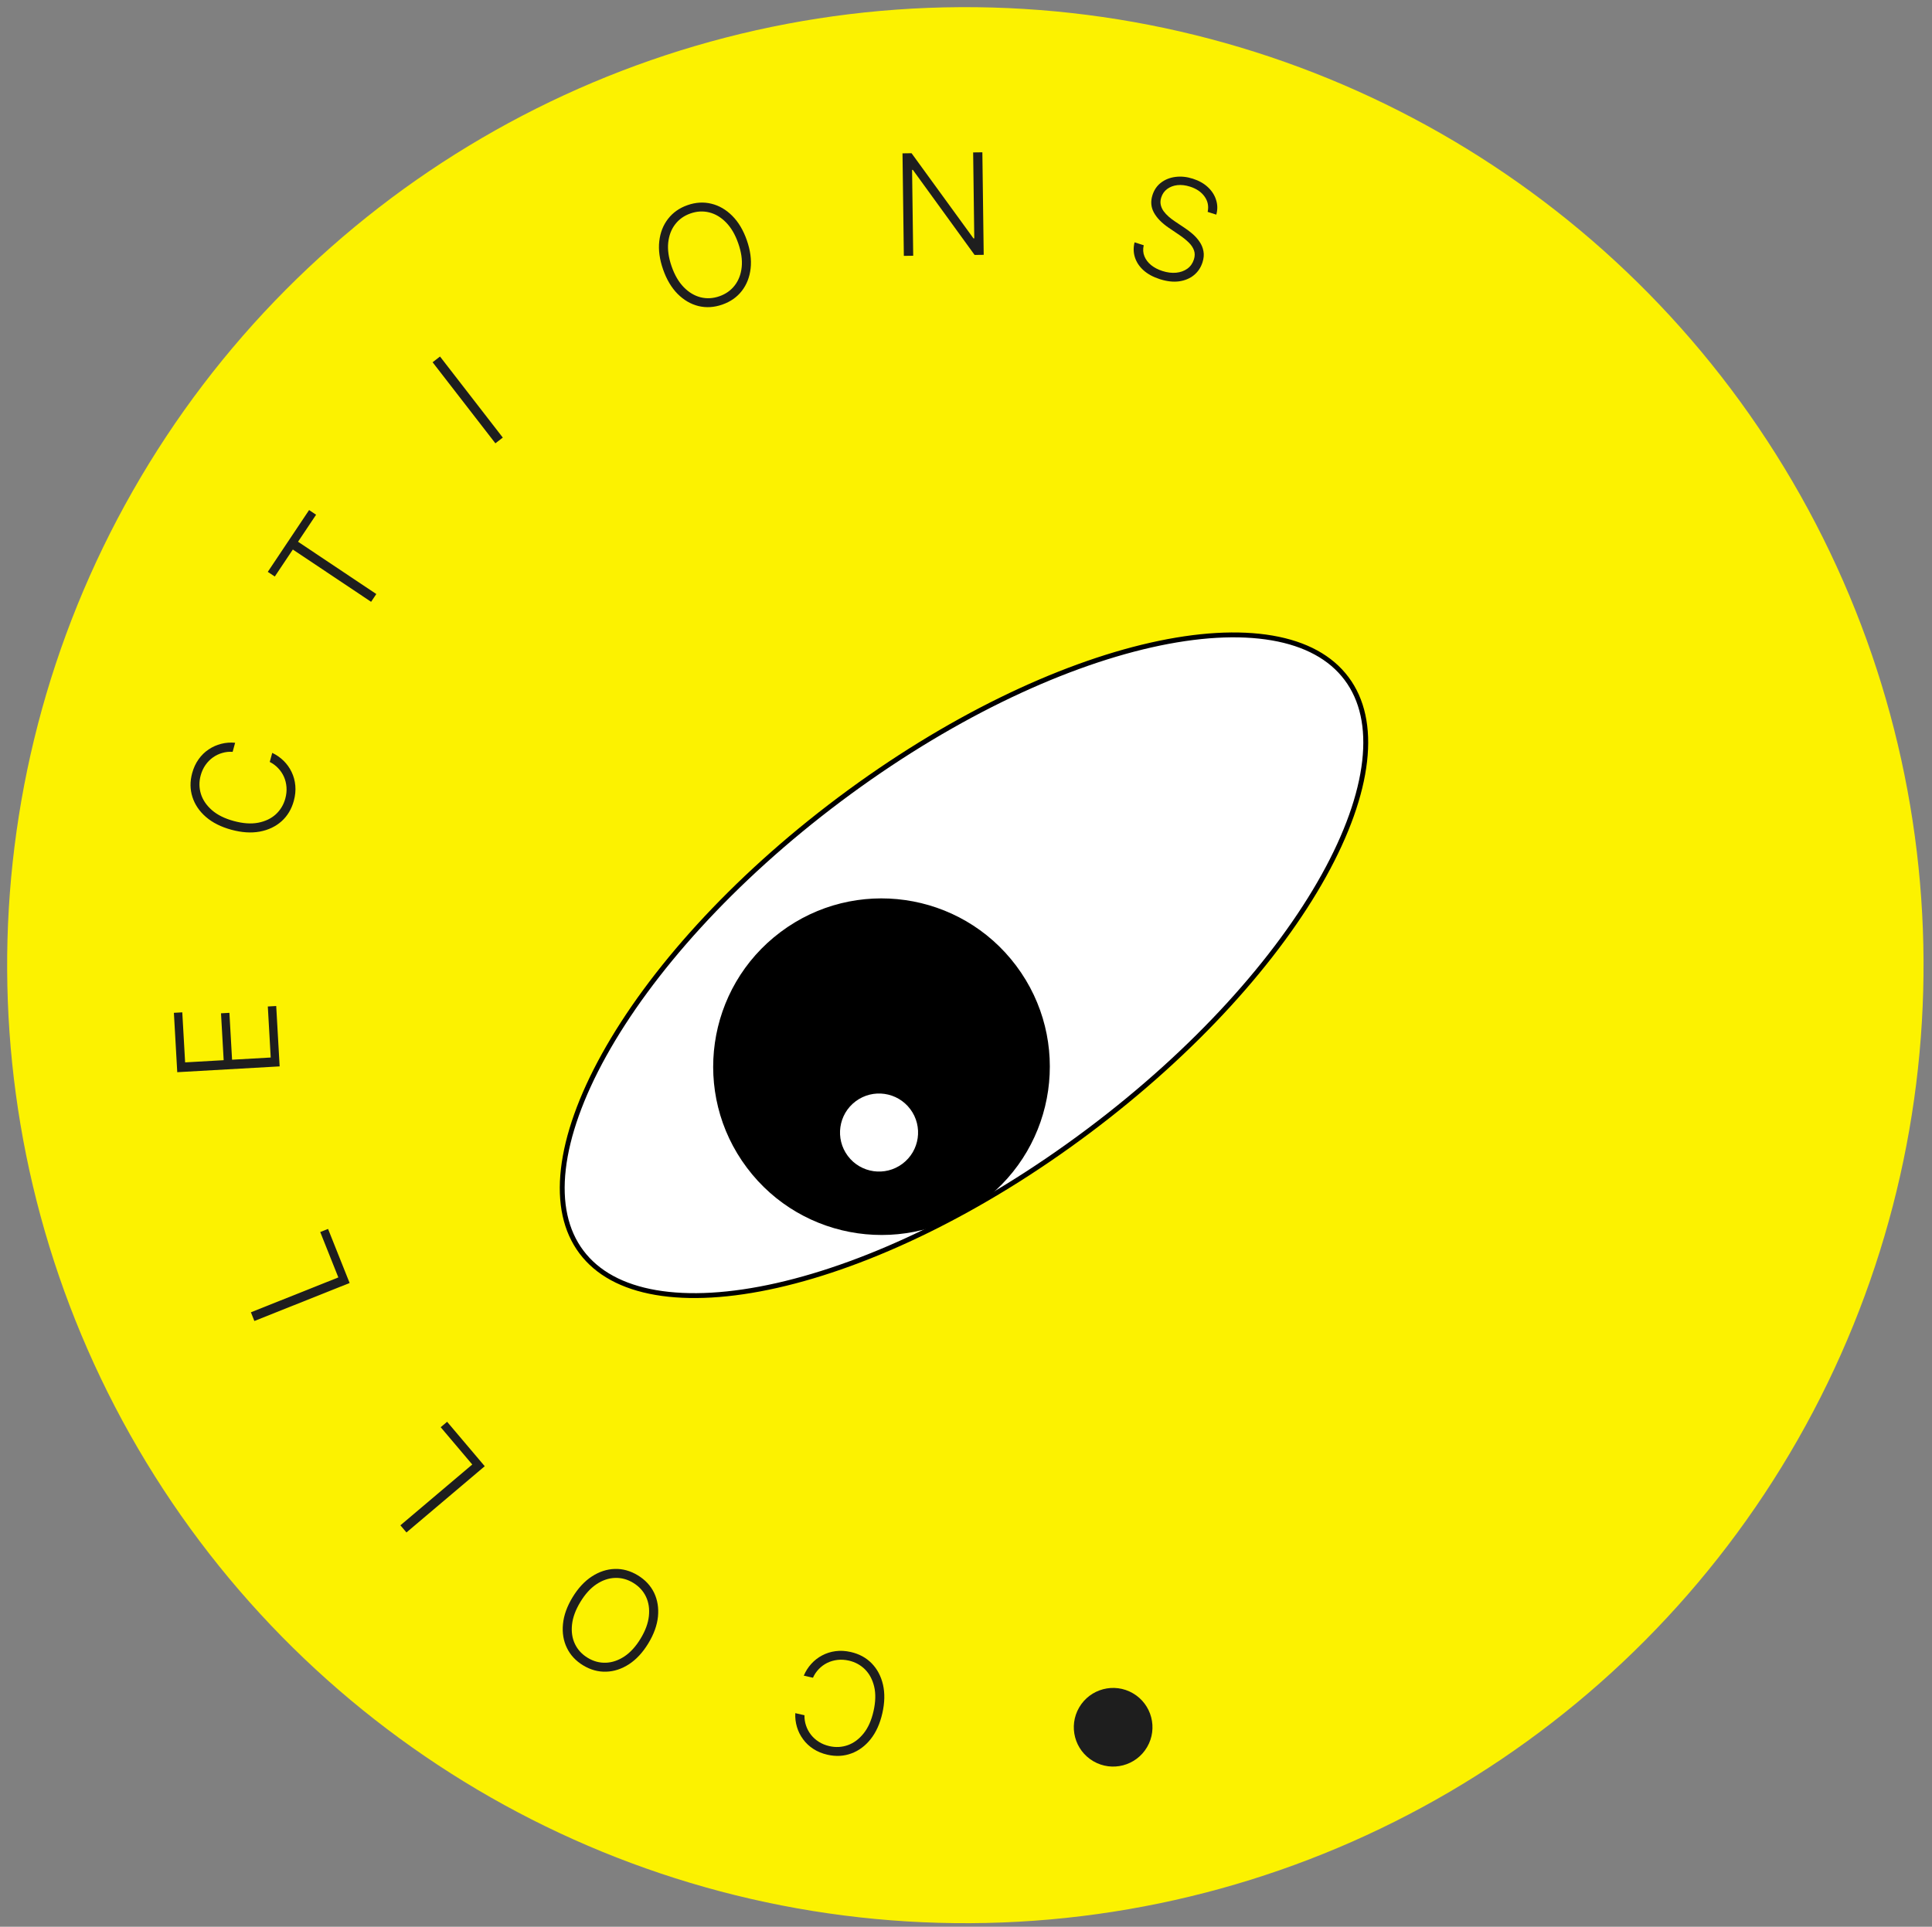 <svg width="396" height="395" viewBox="0 0 396 395" fill="none" xmlns="http://www.w3.org/2000/svg">
<rect x="0" y="0" width="396" height="395" fill="#808080" stroke="none"/>
<g clip-path="url(#clip0_1079_70)">
<circle cx="197.867" cy="197.867" r="196.402" transform="rotate(-90.311 197.867 197.867)" fill="#FCF200"/>
<path d="M276.002 139.105C279.245 143.431 280.495 149.161 279.705 156.075C278.914 163.007 276.08 170.981 271.348 179.509C261.888 196.559 245.069 215.406 223.077 231.891C201.086 248.375 178.278 259.231 159.258 263.529C149.744 265.679 141.296 266.162 134.42 264.977C127.562 263.795 122.413 260.988 119.171 256.663C115.928 252.337 114.678 246.607 115.468 239.693C116.259 232.761 119.093 224.787 123.825 216.259C133.286 199.208 150.104 180.361 172.096 163.877C194.087 147.392 216.896 136.536 235.916 132.238C245.429 130.088 253.877 129.606 260.753 130.791C267.611 131.972 272.76 134.779 276.002 139.105Z" fill="white" stroke="black" strokeWidth="5"/>
<circle cx="180.681" cy="218.679" r="34.5" transform="rotate(-36.854 180.681 218.679)" fill="black"/>
<circle cx="180.177" cy="232.179" r="8" transform="rotate(-36.854 180.177 232.179)" fill="white"/>
<circle cx="228.16" cy="354.1" r="8.061" transform="rotate(-59.748 228.16 354.1)" fill="#1E1E1E"/>
<path d="M163.009 351.21L164.891 351.636C164.873 352.369 164.98 353.074 165.212 353.751C165.437 354.433 165.772 355.059 166.218 355.63C166.664 356.201 167.206 356.689 167.844 357.093C168.482 357.497 169.205 357.79 170.013 357.973C171.307 358.266 172.565 358.197 173.785 357.765C174.999 357.331 176.074 356.532 177.011 355.369C177.939 354.212 178.618 352.688 179.045 350.8C179.476 348.898 179.521 347.224 179.182 345.78C178.836 344.333 178.209 343.153 177.3 342.239C176.383 341.33 175.278 340.728 173.983 340.435C173.176 340.253 172.397 340.206 171.647 340.296C170.897 340.386 170.199 340.589 169.552 340.905C168.903 341.229 168.331 341.65 167.834 342.169C167.331 342.686 166.931 343.279 166.632 343.948L164.75 343.522C165.13 342.619 165.642 341.813 166.287 341.103C166.923 340.398 167.664 339.822 168.509 339.375C169.347 338.926 170.262 338.635 171.253 338.502C172.245 338.369 173.288 338.426 174.382 338.674C176.104 339.063 177.535 339.84 178.674 341.003C179.813 342.173 180.584 343.631 180.988 345.378C181.386 347.124 181.342 349.068 180.857 351.21C180.372 353.352 179.574 355.125 178.463 356.53C177.346 357.932 176.023 358.913 174.493 359.472C172.962 360.037 171.336 360.125 169.614 359.735C168.519 359.487 167.553 359.09 166.716 358.542C165.878 358.002 165.177 357.345 164.616 356.573C164.046 355.805 163.625 354.966 163.354 354.056C163.077 353.144 162.962 352.196 163.009 351.21Z" fill="#1E1E1E"/>
<path d="M117.351 327.462C118.487 325.59 119.809 324.164 121.318 323.182C122.822 322.206 124.39 321.693 126.022 321.643C127.644 321.595 129.212 322.031 130.727 322.95C132.242 323.87 133.356 325.062 134.067 326.526C134.77 327.993 135.036 329.619 134.865 331.404C134.684 333.192 134.026 335.022 132.89 336.893C131.754 338.765 130.436 340.191 128.937 341.17C127.429 342.151 125.861 342.664 124.233 342.709C122.602 342.759 121.032 342.327 119.523 341.411C118.008 340.491 116.899 339.298 116.196 337.831C115.485 336.366 115.216 334.739 115.391 332.948C115.562 331.162 116.215 329.334 117.351 327.462ZM118.948 328.431C117.972 330.04 117.405 331.581 117.247 333.054C117.086 334.533 117.286 335.859 117.846 337.031C118.407 338.204 119.278 339.149 120.46 339.866C121.636 340.58 122.873 340.915 124.172 340.871C125.472 340.827 126.741 340.397 127.981 339.581C129.215 338.761 130.322 337.544 131.302 335.929C132.278 334.321 132.845 332.78 133.003 331.307C133.16 329.834 132.961 328.508 132.403 327.329C131.843 326.157 130.971 325.212 129.79 324.494C128.608 323.777 127.368 323.441 126.069 323.484C124.764 323.525 123.494 323.955 122.26 324.775C121.022 325.6 119.918 326.819 118.948 328.431Z" fill="#1E1E1E"/>
<path d="M99.356 300.586L83.311 314.166L82.071 312.701L96.799 300.235L90.328 292.589L91.644 291.475L99.356 300.586Z" fill="#1E1E1E"/>
<path d="M71.663 263.025L52.139 270.813L51.428 269.03L69.35 261.881L65.639 252.577L67.24 251.938L71.663 263.025Z" fill="#1E1E1E"/>
<path d="M57.318 218.618L36.332 219.809L35.642 207.635L37.363 207.538L37.945 217.795L45.845 217.347L45.3 207.735L47.022 207.637L47.567 217.249L55.488 216.8L54.894 206.337L56.616 206.24L57.318 218.618Z" fill="#1E1E1E"/>
<path d="M48.193 152.271L47.686 154.133C46.955 154.082 46.246 154.158 45.559 154.361C44.868 154.556 44.227 154.863 43.638 155.284C43.048 155.705 42.537 156.225 42.106 156.845C41.674 157.465 41.349 158.174 41.132 158.973C40.782 160.254 40.797 161.513 41.176 162.751C41.557 163.983 42.307 165.092 43.428 166.078C44.545 167.056 46.037 167.8 47.905 168.309C49.786 168.822 51.456 168.941 52.915 168.665C54.375 168.382 55.581 167.807 56.534 166.939C57.482 166.063 58.131 164.984 58.48 163.704C58.698 162.905 58.778 162.129 58.721 161.376C58.664 160.623 58.492 159.916 58.204 159.256C57.909 158.594 57.513 158.004 57.016 157.485C56.521 156.96 55.946 156.534 55.291 156.206L55.798 154.345C56.684 154.763 57.467 155.31 58.148 155.985C58.825 156.652 59.368 157.417 59.778 158.281C60.19 159.138 60.441 160.064 60.531 161.061C60.621 162.057 60.518 163.096 60.223 164.179C59.758 165.882 58.92 167.278 57.709 168.366C56.491 169.452 55 170.159 53.237 170.487C51.476 170.808 49.535 170.679 47.416 170.102C45.297 169.524 43.561 168.65 42.206 167.479C40.853 166.301 39.931 164.937 39.44 163.384C38.941 161.83 38.925 160.201 39.389 158.498C39.684 157.415 40.123 156.468 40.707 155.655C41.283 154.841 41.97 154.17 42.766 153.642C43.558 153.106 44.414 152.723 45.335 152.492C46.258 152.254 47.211 152.18 48.193 152.271Z" fill="#1E1E1E"/>
<path d="M56.322 118.195L54.888 117.237L63.356 104.565L64.79 105.523L61.089 111.061L77.132 121.781L76.066 123.377L60.022 112.657L56.322 118.195Z" fill="#1E1E1E"/>
<path d="M90.189 73.089L103.058 89.709L101.54 90.884L88.671 74.264L90.189 73.089Z" fill="#1E1E1E"/>
<path d="M153.075 49.249C153.797 51.316 154.057 53.244 153.855 55.032C153.651 56.813 153.05 58.35 152.051 59.641C151.056 60.923 149.723 61.856 148.05 62.441C146.377 63.025 144.748 63.126 143.166 62.744C141.587 62.353 140.163 61.524 138.894 60.257C137.63 58.98 136.636 57.309 135.914 55.242C135.192 53.175 134.93 51.251 135.128 49.472C135.33 47.684 135.931 46.147 136.932 44.863C137.931 43.572 139.263 42.635 140.93 42.053C142.603 41.469 144.229 41.372 145.808 41.763C147.391 42.145 148.818 42.973 150.089 44.247C151.358 45.514 152.353 47.182 153.075 49.249ZM151.311 49.865C150.691 48.088 149.863 46.671 148.826 45.612C147.787 44.547 146.637 43.858 145.375 43.545C144.114 43.232 142.83 43.303 141.526 43.759C140.227 44.212 139.182 44.954 138.389 45.985C137.597 47.015 137.121 48.268 136.962 49.744C136.81 51.218 137.046 52.846 137.668 54.629C138.289 56.406 139.117 57.823 140.153 58.882C141.19 59.94 142.34 60.629 143.604 60.949C144.866 61.262 146.149 61.191 147.454 60.735C148.759 60.279 149.808 59.536 150.6 58.506C151.399 57.473 151.875 56.22 152.027 54.746C152.177 53.266 151.938 51.639 151.311 49.865Z" fill="#1E1E1E"/>
<path d="M201.354 31.223L201.629 52.241L199.761 52.266L187.113 34.828L186.948 34.83L187.179 52.431L185.26 52.456L184.985 31.438L186.842 31.413L199.532 48.871L199.696 48.869L199.465 31.248L201.354 31.223Z" fill="#1E1E1E"/>
<path d="M247.533 43.438C247.779 42.288 247.571 41.244 246.908 40.307C246.246 39.369 245.253 38.688 243.93 38.265C242.998 37.967 242.126 37.864 241.314 37.956C240.508 38.05 239.812 38.316 239.226 38.753C238.649 39.186 238.246 39.761 238.017 40.478C237.848 41.006 237.814 41.505 237.915 41.976C238.016 42.446 238.212 42.886 238.505 43.296C238.806 43.702 239.159 44.08 239.564 44.433C239.975 44.787 240.4 45.11 240.838 45.401L242.756 46.683C243.338 47.063 243.905 47.492 244.456 47.97C245.007 48.449 245.479 48.98 245.874 49.567C246.277 50.148 246.542 50.79 246.669 51.492C246.805 52.189 246.74 52.955 246.473 53.789C246.131 54.858 245.546 55.73 244.719 56.407C243.892 57.083 242.88 57.506 241.683 57.676C240.488 57.84 239.168 57.69 237.721 57.227C236.359 56.791 235.248 56.188 234.389 55.417C233.531 54.64 232.944 53.758 232.627 52.773C232.31 51.788 232.285 50.756 232.551 49.678L234.428 50.278C234.24 51.088 234.287 51.839 234.568 52.532C234.849 53.226 235.309 53.833 235.947 54.353C236.587 54.867 237.357 55.268 238.256 55.556C239.253 55.875 240.193 55.992 241.074 55.908C241.965 55.819 242.728 55.546 243.363 55.089C244.006 54.627 244.456 53.995 244.713 53.193C244.93 52.515 244.935 51.892 244.729 51.323C244.526 50.748 244.158 50.203 243.626 49.688C243.1 49.175 242.462 48.665 241.712 48.159L239.542 46.689C238.122 45.717 237.111 44.678 236.509 43.573C235.907 42.468 235.812 41.274 236.223 39.99C236.567 38.915 237.156 38.062 237.99 37.431C238.833 36.795 239.819 36.407 240.949 36.266C242.088 36.12 243.273 36.244 244.505 36.639C245.749 37.037 246.778 37.617 247.59 38.38C248.402 39.143 248.96 40.015 249.263 40.996C249.576 41.972 249.589 42.975 249.303 44.004L247.533 43.438Z" fill="#1E1E1E"/>
</g>
<defs>
<clipPath id="clip0_1079_70">
<rect width="396" height="395" fill="white"/>
</clipPath>
</defs>
</svg>

